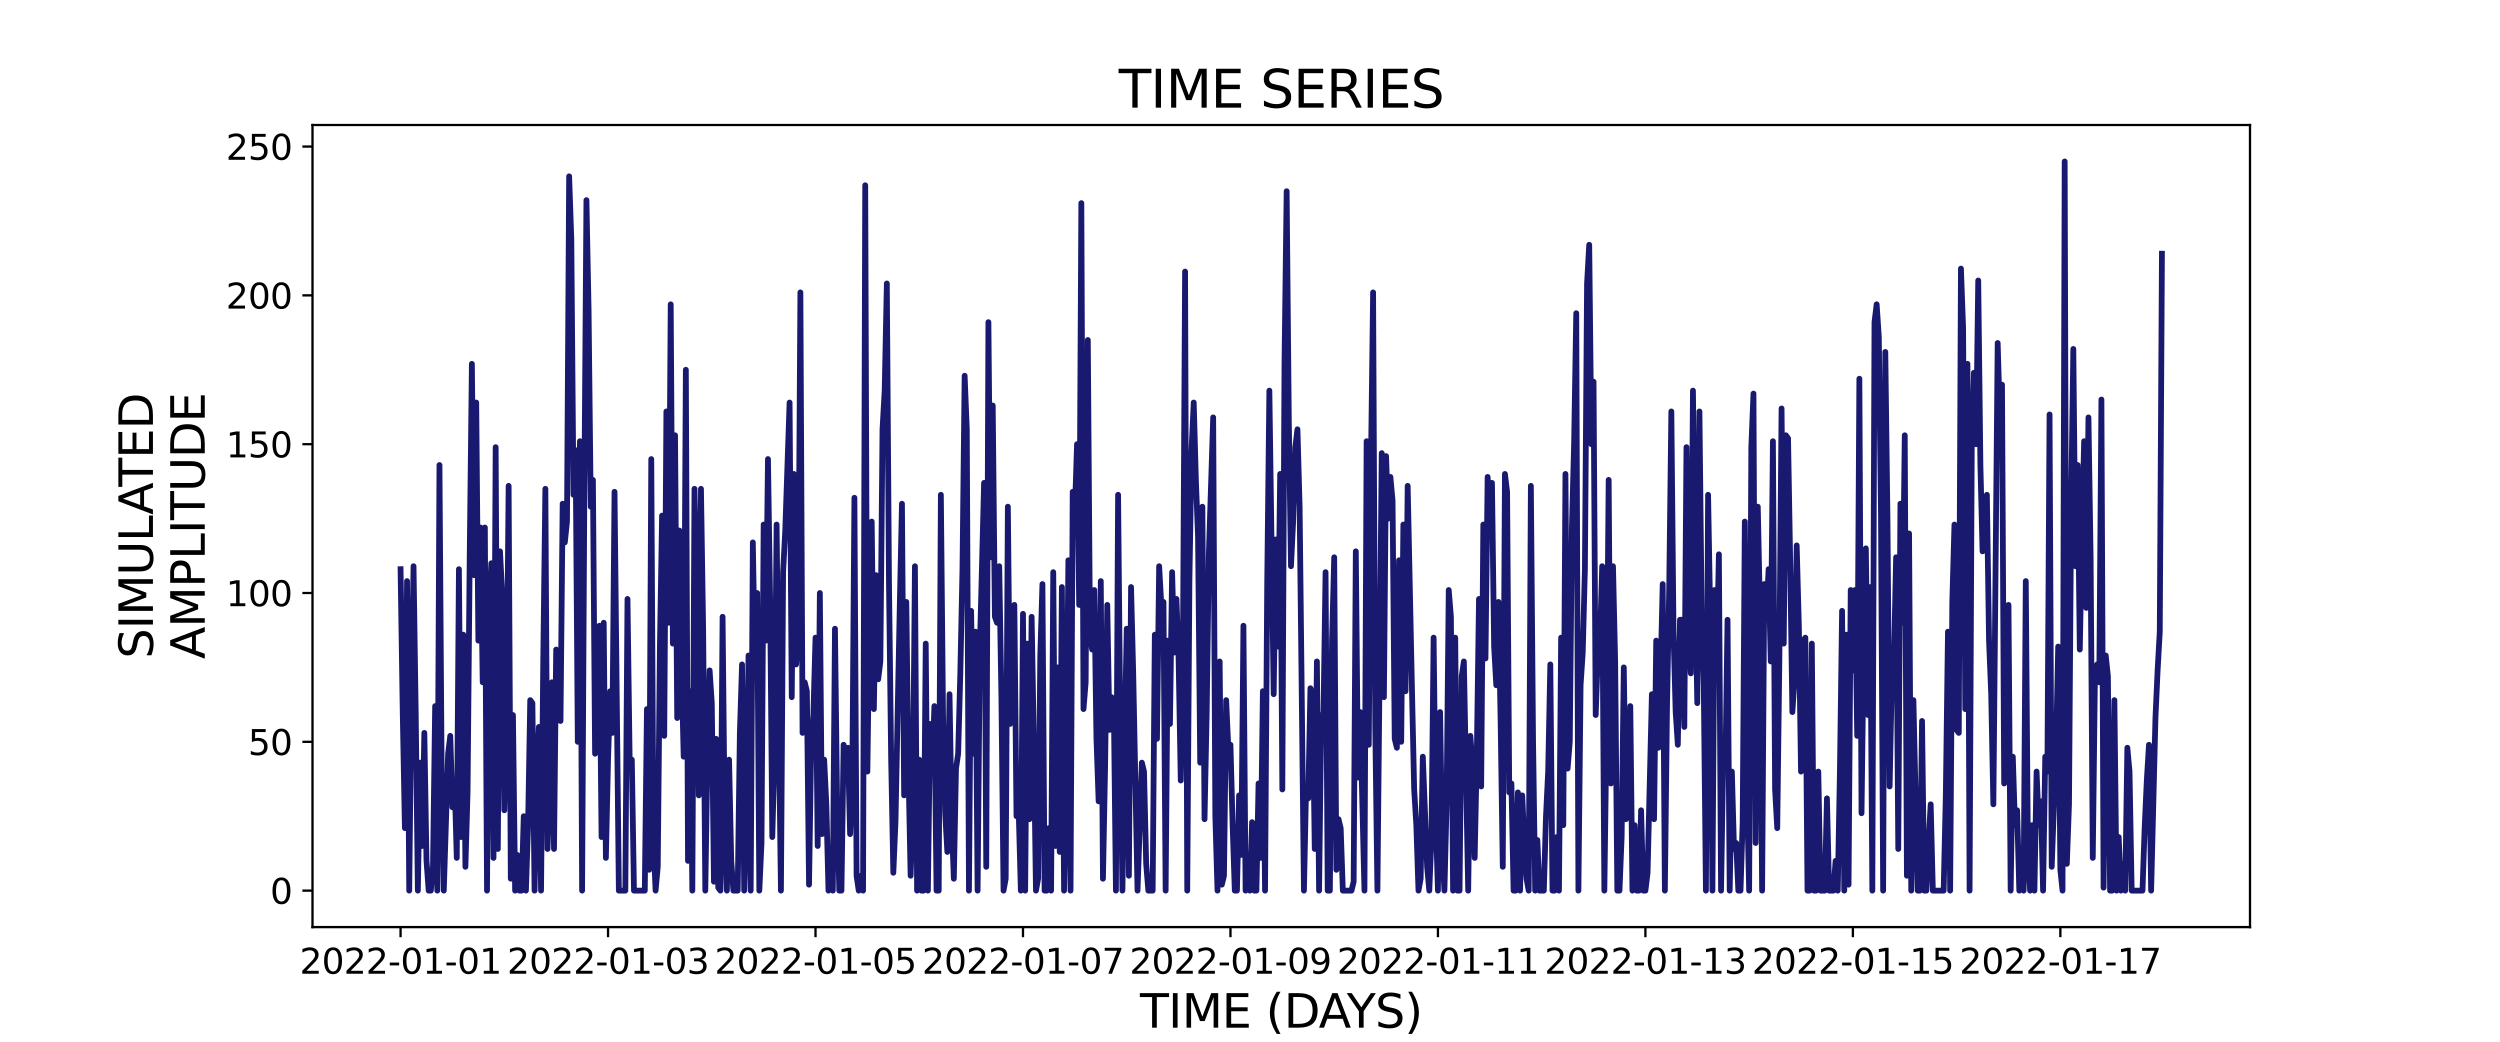 <?xml version="1.0" encoding="utf-8" standalone="no"?>
<!DOCTYPE svg PUBLIC "-//W3C//DTD SVG 1.1//EN"
  "http://www.w3.org/Graphics/SVG/1.1/DTD/svg11.dtd">
<svg xmlns:xlink="http://www.w3.org/1999/xlink" width="864pt" height="360pt" viewBox="0 0 864 360" xmlns="http://www.w3.org/2000/svg" version="1.1">
 <defs>
  <style type="text/css">*{stroke-linejoin: round; stroke-linecap: butt}</style>
 </defs>
 <g id="figure_1">
  <g id="patch_1">
   <path d="M 0 360 
L 864 360 
L 864 0 
L 0 0 
z
" style="fill: #ffffff"/>
  </g>
  <g id="axes_1">
   <g id="patch_2">
    <path d="M 108 320.4 
L 777.6 320.4 
L 777.6 43.2 
L 108 43.2 
z
" style="fill: #ffffff"/>
   </g>
   <g id="matplotlib.axis_1">
    <g id="xtick_1">
     <g id="line2d_1">
      <defs>
       <path id="m9d03740e5e" d="M 0 0 
L 0 3.5 
" style="stroke: #000000; stroke-width: 0.8"/>
      </defs>
      <g>
       <use xlink:href="#m9d03740e5e" x="138.436" y="320.4" style="stroke: #000000; stroke-width: 0.8"/>
      </g>
     </g>
     <g id="text_1">
      <!-- 2022-01-01 -->
      <g transform="translate(103.567 336.518) scale(0.12 -0.12)">
       <defs>
        <path id="DejaVuSans-32" d="M 1228 531 
L 3431 531 
L 3431 0 
L 469 0 
L 469 531 
Q 828 903 1448 1529 
Q 2069 2156 2228 2338 
Q 2531 2678 2651 2914 
Q 2772 3150 2772 3378 
Q 2772 3750 2511 3984 
Q 2250 4219 1831 4219 
Q 1534 4219 1204 4116 
Q 875 4013 500 3803 
L 500 4441 
Q 881 4594 1212 4672 
Q 1544 4750 1819 4750 
Q 2544 4750 2975 4387 
Q 3406 4025 3406 3419 
Q 3406 3131 3298 2873 
Q 3191 2616 2906 2266 
Q 2828 2175 2409 1742 
Q 1991 1309 1228 531 
z
" transform="scale(0.016)"/>
        <path id="DejaVuSans-30" d="M 2034 4250 
Q 1547 4250 1301 3770 
Q 1056 3291 1056 2328 
Q 1056 1369 1301 889 
Q 1547 409 2034 409 
Q 2525 409 2770 889 
Q 3016 1369 3016 2328 
Q 3016 3291 2770 3770 
Q 2525 4250 2034 4250 
z
M 2034 4750 
Q 2819 4750 3233 4129 
Q 3647 3509 3647 2328 
Q 3647 1150 3233 529 
Q 2819 -91 2034 -91 
Q 1250 -91 836 529 
Q 422 1150 422 2328 
Q 422 3509 836 4129 
Q 1250 4750 2034 4750 
z
" transform="scale(0.016)"/>
        <path id="DejaVuSans-2d" d="M 313 2009 
L 1997 2009 
L 1997 1497 
L 313 1497 
L 313 2009 
z
" transform="scale(0.016)"/>
        <path id="DejaVuSans-31" d="M 794 531 
L 1825 531 
L 1825 4091 
L 703 3866 
L 703 4441 
L 1819 4666 
L 2450 4666 
L 2450 531 
L 3481 531 
L 3481 0 
L 794 0 
L 794 531 
z
" transform="scale(0.016)"/>
       </defs>
       <use xlink:href="#DejaVuSans-32"/>
       <use xlink:href="#DejaVuSans-30" x="63.623"/>
       <use xlink:href="#DejaVuSans-32" x="127.246"/>
       <use xlink:href="#DejaVuSans-32" x="190.869"/>
       <use xlink:href="#DejaVuSans-2d" x="254.492"/>
       <use xlink:href="#DejaVuSans-30" x="290.576"/>
       <use xlink:href="#DejaVuSans-31" x="354.199"/>
       <use xlink:href="#DejaVuSans-2d" x="417.822"/>
       <use xlink:href="#DejaVuSans-30" x="453.906"/>
       <use xlink:href="#DejaVuSans-31" x="517.529"/>
      </g>
     </g>
    </g>
    <g id="xtick_2">
     <g id="line2d_2">
      <g>
       <use xlink:href="#m9d03740e5e" x="210.139" y="320.4" style="stroke: #000000; stroke-width: 0.8"/>
      </g>
     </g>
     <g id="text_2">
      <!-- 2022-01-03 -->
      <g transform="translate(175.27 336.518) scale(0.12 -0.12)">
       <defs>
        <path id="DejaVuSans-33" d="M 2597 2516 
Q 3050 2419 3304 2112 
Q 3559 1806 3559 1356 
Q 3559 666 3084 287 
Q 2609 -91 1734 -91 
Q 1441 -91 1130 -33 
Q 819 25 488 141 
L 488 750 
Q 750 597 1062 519 
Q 1375 441 1716 441 
Q 2309 441 2620 675 
Q 2931 909 2931 1356 
Q 2931 1769 2642 2001 
Q 2353 2234 1838 2234 
L 1294 2234 
L 1294 2753 
L 1863 2753 
Q 2328 2753 2575 2939 
Q 2822 3125 2822 3475 
Q 2822 3834 2567 4026 
Q 2313 4219 1838 4219 
Q 1578 4219 1281 4162 
Q 984 4106 628 3988 
L 628 4550 
Q 988 4650 1302 4700 
Q 1616 4750 1894 4750 
Q 2613 4750 3031 4423 
Q 3450 4097 3450 3541 
Q 3450 3153 3228 2886 
Q 3006 2619 2597 2516 
z
" transform="scale(0.016)"/>
       </defs>
       <use xlink:href="#DejaVuSans-32"/>
       <use xlink:href="#DejaVuSans-30" x="63.623"/>
       <use xlink:href="#DejaVuSans-32" x="127.246"/>
       <use xlink:href="#DejaVuSans-32" x="190.869"/>
       <use xlink:href="#DejaVuSans-2d" x="254.492"/>
       <use xlink:href="#DejaVuSans-30" x="290.576"/>
       <use xlink:href="#DejaVuSans-31" x="354.199"/>
       <use xlink:href="#DejaVuSans-2d" x="417.822"/>
       <use xlink:href="#DejaVuSans-30" x="453.906"/>
       <use xlink:href="#DejaVuSans-33" x="517.529"/>
      </g>
     </g>
    </g>
    <g id="xtick_3">
     <g id="line2d_3">
      <g>
       <use xlink:href="#m9d03740e5e" x="281.842" y="320.4" style="stroke: #000000; stroke-width: 0.8"/>
      </g>
     </g>
     <g id="text_3">
      <!-- 2022-01-05 -->
      <g transform="translate(246.973 336.518) scale(0.12 -0.12)">
       <defs>
        <path id="DejaVuSans-35" d="M 691 4666 
L 3169 4666 
L 3169 4134 
L 1269 4134 
L 1269 2991 
Q 1406 3038 1543 3061 
Q 1681 3084 1819 3084 
Q 2600 3084 3056 2656 
Q 3513 2228 3513 1497 
Q 3513 744 3044 326 
Q 2575 -91 1722 -91 
Q 1428 -91 1123 -41 
Q 819 9 494 109 
L 494 744 
Q 775 591 1075 516 
Q 1375 441 1709 441 
Q 2250 441 2565 725 
Q 2881 1009 2881 1497 
Q 2881 1984 2565 2268 
Q 2250 2553 1709 2553 
Q 1456 2553 1204 2497 
Q 953 2441 691 2322 
L 691 4666 
z
" transform="scale(0.016)"/>
       </defs>
       <use xlink:href="#DejaVuSans-32"/>
       <use xlink:href="#DejaVuSans-30" x="63.623"/>
       <use xlink:href="#DejaVuSans-32" x="127.246"/>
       <use xlink:href="#DejaVuSans-32" x="190.869"/>
       <use xlink:href="#DejaVuSans-2d" x="254.492"/>
       <use xlink:href="#DejaVuSans-30" x="290.576"/>
       <use xlink:href="#DejaVuSans-31" x="354.199"/>
       <use xlink:href="#DejaVuSans-2d" x="417.822"/>
       <use xlink:href="#DejaVuSans-30" x="453.906"/>
       <use xlink:href="#DejaVuSans-35" x="517.529"/>
      </g>
     </g>
    </g>
    <g id="xtick_4">
     <g id="line2d_4">
      <g>
       <use xlink:href="#m9d03740e5e" x="353.545" y="320.4" style="stroke: #000000; stroke-width: 0.8"/>
      </g>
     </g>
     <g id="text_4">
      <!-- 2022-01-07 -->
      <g transform="translate(318.676 336.518) scale(0.12 -0.12)">
       <defs>
        <path id="DejaVuSans-37" d="M 525 4666 
L 3525 4666 
L 3525 4397 
L 1831 0 
L 1172 0 
L 2766 4134 
L 525 4134 
L 525 4666 
z
" transform="scale(0.016)"/>
       </defs>
       <use xlink:href="#DejaVuSans-32"/>
       <use xlink:href="#DejaVuSans-30" x="63.623"/>
       <use xlink:href="#DejaVuSans-32" x="127.246"/>
       <use xlink:href="#DejaVuSans-32" x="190.869"/>
       <use xlink:href="#DejaVuSans-2d" x="254.492"/>
       <use xlink:href="#DejaVuSans-30" x="290.576"/>
       <use xlink:href="#DejaVuSans-31" x="354.199"/>
       <use xlink:href="#DejaVuSans-2d" x="417.822"/>
       <use xlink:href="#DejaVuSans-30" x="453.906"/>
       <use xlink:href="#DejaVuSans-37" x="517.529"/>
      </g>
     </g>
    </g>
    <g id="xtick_5">
     <g id="line2d_5">
      <g>
       <use xlink:href="#m9d03740e5e" x="425.248" y="320.4" style="stroke: #000000; stroke-width: 0.8"/>
      </g>
     </g>
     <g id="text_5">
      <!-- 2022-01-09 -->
      <g transform="translate(390.378 336.518) scale(0.12 -0.12)">
       <defs>
        <path id="DejaVuSans-39" d="M 703 97 
L 703 672 
Q 941 559 1184 500 
Q 1428 441 1663 441 
Q 2288 441 2617 861 
Q 2947 1281 2994 2138 
Q 2813 1869 2534 1725 
Q 2256 1581 1919 1581 
Q 1219 1581 811 2004 
Q 403 2428 403 3163 
Q 403 3881 828 4315 
Q 1253 4750 1959 4750 
Q 2769 4750 3195 4129 
Q 3622 3509 3622 2328 
Q 3622 1225 3098 567 
Q 2575 -91 1691 -91 
Q 1453 -91 1209 -44 
Q 966 3 703 97 
z
M 1959 2075 
Q 2384 2075 2632 2365 
Q 2881 2656 2881 3163 
Q 2881 3666 2632 3958 
Q 2384 4250 1959 4250 
Q 1534 4250 1286 3958 
Q 1038 3666 1038 3163 
Q 1038 2656 1286 2365 
Q 1534 2075 1959 2075 
z
" transform="scale(0.016)"/>
       </defs>
       <use xlink:href="#DejaVuSans-32"/>
       <use xlink:href="#DejaVuSans-30" x="63.623"/>
       <use xlink:href="#DejaVuSans-32" x="127.246"/>
       <use xlink:href="#DejaVuSans-32" x="190.869"/>
       <use xlink:href="#DejaVuSans-2d" x="254.492"/>
       <use xlink:href="#DejaVuSans-30" x="290.576"/>
       <use xlink:href="#DejaVuSans-31" x="354.199"/>
       <use xlink:href="#DejaVuSans-2d" x="417.822"/>
       <use xlink:href="#DejaVuSans-30" x="453.906"/>
       <use xlink:href="#DejaVuSans-39" x="517.529"/>
      </g>
     </g>
    </g>
    <g id="xtick_6">
     <g id="line2d_6">
      <g>
       <use xlink:href="#m9d03740e5e" x="496.951" y="320.4" style="stroke: #000000; stroke-width: 0.8"/>
      </g>
     </g>
     <g id="text_6">
      <!-- 2022-01-11 -->
      <g transform="translate(462.081 336.518) scale(0.12 -0.12)">
       <use xlink:href="#DejaVuSans-32"/>
       <use xlink:href="#DejaVuSans-30" x="63.623"/>
       <use xlink:href="#DejaVuSans-32" x="127.246"/>
       <use xlink:href="#DejaVuSans-32" x="190.869"/>
       <use xlink:href="#DejaVuSans-2d" x="254.492"/>
       <use xlink:href="#DejaVuSans-30" x="290.576"/>
       <use xlink:href="#DejaVuSans-31" x="354.199"/>
       <use xlink:href="#DejaVuSans-2d" x="417.822"/>
       <use xlink:href="#DejaVuSans-31" x="453.906"/>
       <use xlink:href="#DejaVuSans-31" x="517.529"/>
      </g>
     </g>
    </g>
    <g id="xtick_7">
     <g id="line2d_7">
      <g>
       <use xlink:href="#m9d03740e5e" x="568.653" y="320.4" style="stroke: #000000; stroke-width: 0.8"/>
      </g>
     </g>
     <g id="text_7">
      <!-- 2022-01-13 -->
      <g transform="translate(533.784 336.518) scale(0.12 -0.12)">
       <use xlink:href="#DejaVuSans-32"/>
       <use xlink:href="#DejaVuSans-30" x="63.623"/>
       <use xlink:href="#DejaVuSans-32" x="127.246"/>
       <use xlink:href="#DejaVuSans-32" x="190.869"/>
       <use xlink:href="#DejaVuSans-2d" x="254.492"/>
       <use xlink:href="#DejaVuSans-30" x="290.576"/>
       <use xlink:href="#DejaVuSans-31" x="354.199"/>
       <use xlink:href="#DejaVuSans-2d" x="417.822"/>
       <use xlink:href="#DejaVuSans-31" x="453.906"/>
       <use xlink:href="#DejaVuSans-33" x="517.529"/>
      </g>
     </g>
    </g>
    <g id="xtick_8">
     <g id="line2d_8">
      <g>
       <use xlink:href="#m9d03740e5e" x="640.356" y="320.4" style="stroke: #000000; stroke-width: 0.8"/>
      </g>
     </g>
     <g id="text_8">
      <!-- 2022-01-15 -->
      <g transform="translate(605.487 336.518) scale(0.12 -0.12)">
       <use xlink:href="#DejaVuSans-32"/>
       <use xlink:href="#DejaVuSans-30" x="63.623"/>
       <use xlink:href="#DejaVuSans-32" x="127.246"/>
       <use xlink:href="#DejaVuSans-32" x="190.869"/>
       <use xlink:href="#DejaVuSans-2d" x="254.492"/>
       <use xlink:href="#DejaVuSans-30" x="290.576"/>
       <use xlink:href="#DejaVuSans-31" x="354.199"/>
       <use xlink:href="#DejaVuSans-2d" x="417.822"/>
       <use xlink:href="#DejaVuSans-31" x="453.906"/>
       <use xlink:href="#DejaVuSans-35" x="517.529"/>
      </g>
     </g>
    </g>
    <g id="xtick_9">
     <g id="line2d_9">
      <g>
       <use xlink:href="#m9d03740e5e" x="712.059" y="320.4" style="stroke: #000000; stroke-width: 0.8"/>
      </g>
     </g>
     <g id="text_9">
      <!-- 2022-01-17 -->
      <g transform="translate(677.19 336.518) scale(0.12 -0.12)">
       <use xlink:href="#DejaVuSans-32"/>
       <use xlink:href="#DejaVuSans-30" x="63.623"/>
       <use xlink:href="#DejaVuSans-32" x="127.246"/>
       <use xlink:href="#DejaVuSans-32" x="190.869"/>
       <use xlink:href="#DejaVuSans-2d" x="254.492"/>
       <use xlink:href="#DejaVuSans-30" x="290.576"/>
       <use xlink:href="#DejaVuSans-31" x="354.199"/>
       <use xlink:href="#DejaVuSans-2d" x="417.822"/>
       <use xlink:href="#DejaVuSans-31" x="453.906"/>
       <use xlink:href="#DejaVuSans-37" x="517.529"/>
      </g>
     </g>
    </g>
    <g id="text_10">
     <!-- TIME (DAYS) -->
     <g transform="translate(393.974 355.171) scale(0.16 -0.16)">
      <defs>
       <path id="DejaVuSans-54" d="M -19 4666 
L 3928 4666 
L 3928 4134 
L 2272 4134 
L 2272 0 
L 1638 0 
L 1638 4134 
L -19 4134 
L -19 4666 
z
" transform="scale(0.016)"/>
       <path id="DejaVuSans-49" d="M 628 4666 
L 1259 4666 
L 1259 0 
L 628 0 
L 628 4666 
z
" transform="scale(0.016)"/>
       <path id="DejaVuSans-4d" d="M 628 4666 
L 1569 4666 
L 2759 1491 
L 3956 4666 
L 4897 4666 
L 4897 0 
L 4281 0 
L 4281 4097 
L 3078 897 
L 2444 897 
L 1241 4097 
L 1241 0 
L 628 0 
L 628 4666 
z
" transform="scale(0.016)"/>
       <path id="DejaVuSans-45" d="M 628 4666 
L 3578 4666 
L 3578 4134 
L 1259 4134 
L 1259 2753 
L 3481 2753 
L 3481 2222 
L 1259 2222 
L 1259 531 
L 3634 531 
L 3634 0 
L 628 0 
L 628 4666 
z
" transform="scale(0.016)"/>
       <path id="DejaVuSans-20" transform="scale(0.016)"/>
       <path id="DejaVuSans-28" d="M 1984 4856 
Q 1566 4138 1362 3434 
Q 1159 2731 1159 2009 
Q 1159 1288 1364 580 
Q 1569 -128 1984 -844 
L 1484 -844 
Q 1016 -109 783 600 
Q 550 1309 550 2009 
Q 550 2706 781 3412 
Q 1013 4119 1484 4856 
L 1984 4856 
z
" transform="scale(0.016)"/>
       <path id="DejaVuSans-44" d="M 1259 4147 
L 1259 519 
L 2022 519 
Q 2988 519 3436 956 
Q 3884 1394 3884 2338 
Q 3884 3275 3436 3711 
Q 2988 4147 2022 4147 
L 1259 4147 
z
M 628 4666 
L 1925 4666 
Q 3281 4666 3915 4102 
Q 4550 3538 4550 2338 
Q 4550 1131 3912 565 
Q 3275 0 1925 0 
L 628 0 
L 628 4666 
z
" transform="scale(0.016)"/>
       <path id="DejaVuSans-41" d="M 2188 4044 
L 1331 1722 
L 3047 1722 
L 2188 4044 
z
M 1831 4666 
L 2547 4666 
L 4325 0 
L 3669 0 
L 3244 1197 
L 1141 1197 
L 716 0 
L 50 0 
L 1831 4666 
z
" transform="scale(0.016)"/>
       <path id="DejaVuSans-59" d="M -13 4666 
L 666 4666 
L 1959 2747 
L 3244 4666 
L 3922 4666 
L 2272 2222 
L 2272 0 
L 1638 0 
L 1638 2222 
L -13 4666 
z
" transform="scale(0.016)"/>
       <path id="DejaVuSans-53" d="M 3425 4513 
L 3425 3897 
Q 3066 4069 2747 4153 
Q 2428 4238 2131 4238 
Q 1616 4238 1336 4038 
Q 1056 3838 1056 3469 
Q 1056 3159 1242 3001 
Q 1428 2844 1947 2747 
L 2328 2669 
Q 3034 2534 3370 2195 
Q 3706 1856 3706 1288 
Q 3706 609 3251 259 
Q 2797 -91 1919 -91 
Q 1588 -91 1214 -16 
Q 841 59 441 206 
L 441 856 
Q 825 641 1194 531 
Q 1563 422 1919 422 
Q 2459 422 2753 634 
Q 3047 847 3047 1241 
Q 3047 1584 2836 1778 
Q 2625 1972 2144 2069 
L 1759 2144 
Q 1053 2284 737 2584 
Q 422 2884 422 3419 
Q 422 4038 858 4394 
Q 1294 4750 2059 4750 
Q 2388 4750 2728 4690 
Q 3069 4631 3425 4513 
z
" transform="scale(0.016)"/>
       <path id="DejaVuSans-29" d="M 513 4856 
L 1013 4856 
Q 1481 4119 1714 3412 
Q 1947 2706 1947 2009 
Q 1947 1309 1714 600 
Q 1481 -109 1013 -844 
L 513 -844 
Q 928 -128 1133 580 
Q 1338 1288 1338 2009 
Q 1338 2731 1133 3434 
Q 928 4138 513 4856 
z
" transform="scale(0.016)"/>
      </defs>
      <use xlink:href="#DejaVuSans-54"/>
      <use xlink:href="#DejaVuSans-49" x="61.084"/>
      <use xlink:href="#DejaVuSans-4d" x="90.576"/>
      <use xlink:href="#DejaVuSans-45" x="176.855"/>
      <use xlink:href="#DejaVuSans-20" x="240.039"/>
      <use xlink:href="#DejaVuSans-28" x="271.826"/>
      <use xlink:href="#DejaVuSans-44" x="310.84"/>
      <use xlink:href="#DejaVuSans-41" x="386.092"/>
      <use xlink:href="#DejaVuSans-59" x="446.75"/>
      <use xlink:href="#DejaVuSans-53" x="507.834"/>
      <use xlink:href="#DejaVuSans-29" x="571.311"/>
     </g>
    </g>
   </g>
   <g id="matplotlib.axis_2">
    <g id="ytick_1">
     <g id="line2d_10">
      <defs>
       <path id="m01a5db84ea" d="M 0 0 
L -3.5 0 
" style="stroke: #000000; stroke-width: 0.8"/>
      </defs>
      <g>
       <use xlink:href="#m01a5db84ea" x="108" y="307.8" style="stroke: #000000; stroke-width: 0.8"/>
      </g>
     </g>
     <g id="text_11">
      <!-- 0 -->
      <g transform="translate(93.365 312.359) scale(0.12 -0.12)">
       <use xlink:href="#DejaVuSans-30"/>
      </g>
     </g>
    </g>
    <g id="ytick_2">
     <g id="line2d_11">
      <g>
       <use xlink:href="#m01a5db84ea" x="108" y="256.371" style="stroke: #000000; stroke-width: 0.8"/>
      </g>
     </g>
     <g id="text_12">
      <!-- 50 -->
      <g transform="translate(85.73 260.93) scale(0.12 -0.12)">
       <use xlink:href="#DejaVuSans-35"/>
       <use xlink:href="#DejaVuSans-30" x="63.623"/>
      </g>
     </g>
    </g>
    <g id="ytick_3">
     <g id="line2d_12">
      <g>
       <use xlink:href="#m01a5db84ea" x="108" y="204.943" style="stroke: #000000; stroke-width: 0.8"/>
      </g>
     </g>
     <g id="text_13">
      <!-- 100 -->
      <g transform="translate(78.095 209.502) scale(0.12 -0.12)">
       <use xlink:href="#DejaVuSans-31"/>
       <use xlink:href="#DejaVuSans-30" x="63.623"/>
       <use xlink:href="#DejaVuSans-30" x="127.246"/>
      </g>
     </g>
    </g>
    <g id="ytick_4">
     <g id="line2d_13">
      <g>
       <use xlink:href="#m01a5db84ea" x="108" y="153.514" style="stroke: #000000; stroke-width: 0.8"/>
      </g>
     </g>
     <g id="text_14">
      <!-- 150 -->
      <g transform="translate(78.095 158.073) scale(0.12 -0.12)">
       <use xlink:href="#DejaVuSans-31"/>
       <use xlink:href="#DejaVuSans-35" x="63.623"/>
       <use xlink:href="#DejaVuSans-30" x="127.246"/>
      </g>
     </g>
    </g>
    <g id="ytick_5">
     <g id="line2d_14">
      <g>
       <use xlink:href="#m01a5db84ea" x="108" y="102.086" style="stroke: #000000; stroke-width: 0.8"/>
      </g>
     </g>
     <g id="text_15">
      <!-- 200 -->
      <g transform="translate(78.095 106.645) scale(0.12 -0.12)">
       <use xlink:href="#DejaVuSans-32"/>
       <use xlink:href="#DejaVuSans-30" x="63.623"/>
       <use xlink:href="#DejaVuSans-30" x="127.246"/>
      </g>
     </g>
    </g>
    <g id="ytick_6">
     <g id="line2d_15">
      <g>
       <use xlink:href="#m01a5db84ea" x="108" y="50.657" style="stroke: #000000; stroke-width: 0.8"/>
      </g>
     </g>
     <g id="text_16">
      <!-- 250 -->
      <g transform="translate(78.095 55.216) scale(0.12 -0.12)">
       <use xlink:href="#DejaVuSans-32"/>
       <use xlink:href="#DejaVuSans-35" x="63.623"/>
       <use xlink:href="#DejaVuSans-30" x="127.246"/>
      </g>
     </g>
    </g>
    <g id="text_17">
     <!-- SIMULATED -->
     <g transform="translate(52.851 227.588) rotate(-90) scale(0.16 -0.16)">
      <defs>
       <path id="DejaVuSans-55" d="M 556 4666 
L 1191 4666 
L 1191 1831 
Q 1191 1081 1462 751 
Q 1734 422 2344 422 
Q 2950 422 3222 751 
Q 3494 1081 3494 1831 
L 3494 4666 
L 4128 4666 
L 4128 1753 
Q 4128 841 3676 375 
Q 3225 -91 2344 -91 
Q 1459 -91 1007 375 
Q 556 841 556 1753 
L 556 4666 
z
" transform="scale(0.016)"/>
       <path id="DejaVuSans-4c" d="M 628 4666 
L 1259 4666 
L 1259 531 
L 3531 531 
L 3531 0 
L 628 0 
L 628 4666 
z
" transform="scale(0.016)"/>
      </defs>
      <use xlink:href="#DejaVuSans-53"/>
      <use xlink:href="#DejaVuSans-49" x="63.477"/>
      <use xlink:href="#DejaVuSans-4d" x="92.969"/>
      <use xlink:href="#DejaVuSans-55" x="179.248"/>
      <use xlink:href="#DejaVuSans-4c" x="252.441"/>
      <use xlink:href="#DejaVuSans-41" x="310.404"/>
      <use xlink:href="#DejaVuSans-54" x="371.062"/>
      <use xlink:href="#DejaVuSans-45" x="432.146"/>
      <use xlink:href="#DejaVuSans-44" x="495.33"/>
     </g>
     <!-- AMPLITUDE -->
     <g transform="translate(70.767 227.773) rotate(-90) scale(0.16 -0.16)">
      <defs>
       <path id="DejaVuSans-50" d="M 1259 4147 
L 1259 2394 
L 2053 2394 
Q 2494 2394 2734 2622 
Q 2975 2850 2975 3272 
Q 2975 3691 2734 3919 
Q 2494 4147 2053 4147 
L 1259 4147 
z
M 628 4666 
L 2053 4666 
Q 2838 4666 3239 4311 
Q 3641 3956 3641 3272 
Q 3641 2581 3239 2228 
Q 2838 1875 2053 1875 
L 1259 1875 
L 1259 0 
L 628 0 
L 628 4666 
z
" transform="scale(0.016)"/>
      </defs>
      <use xlink:href="#DejaVuSans-41"/>
      <use xlink:href="#DejaVuSans-4d" x="68.408"/>
      <use xlink:href="#DejaVuSans-50" x="154.688"/>
      <use xlink:href="#DejaVuSans-4c" x="214.99"/>
      <use xlink:href="#DejaVuSans-49" x="270.703"/>
      <use xlink:href="#DejaVuSans-54" x="300.195"/>
      <use xlink:href="#DejaVuSans-55" x="361.279"/>
      <use xlink:href="#DejaVuSans-44" x="434.473"/>
      <use xlink:href="#DejaVuSans-45" x="511.475"/>
     </g>
    </g>
   </g>
   <g id="line2d_16">
    <path d="M 138.436 196.714 
L 139.183 246.086 
L 139.93 286.2 
L 140.677 200.829 
L 141.424 307.8 
L 142.171 240.943 
L 142.918 195.686 
L 143.665 246.086 
L 144.412 307.8 
L 145.159 263.571 
L 145.905 292.371 
L 146.652 253.286 
L 147.399 297.514 
L 148.146 307.8 
L 148.893 307.8 
L 149.64 299.571 
L 150.387 244.029 
L 151.134 307.8 
L 151.881 160.714 
L 152.628 266.657 
L 153.374 307.8 
L 154.868 260.486 
L 155.615 254.314 
L 156.362 279 
L 157.109 269.743 
L 157.856 296.486 
L 158.603 196.714 
L 159.35 289.286 
L 160.097 219.343 
L 160.844 299.571 
L 161.59 273.857 
L 162.337 191.571 
L 163.084 125.743 
L 163.831 198.771 
L 164.578 139.114 
L 165.325 221.4 
L 166.072 182.314 
L 166.819 235.8 
L 167.566 182.314 
L 168.313 307.8 
L 169.059 210.086 
L 169.806 194.657 
L 170.553 296.486 
L 171.3 154.543 
L 172.047 293.4 
L 172.794 190.543 
L 173.541 204.943 
L 174.288 280.029 
L 175.035 250.2 
L 175.782 167.914 
L 176.529 303.686 
L 177.275 247.114 
L 178.022 307.8 
L 178.769 295.457 
L 179.516 307.8 
L 180.263 307.8 
L 181.01 282.086 
L 181.757 307.8 
L 182.504 285.171 
L 183.251 241.971 
L 183.998 243 
L 184.744 307.8 
L 185.491 268.714 
L 186.238 251.229 
L 186.985 307.8 
L 187.732 229.629 
L 188.479 168.943 
L 189.226 293.4 
L 189.973 270.771 
L 190.72 235.8 
L 191.467 293.4 
L 192.213 224.486 
L 192.96 226.543 
L 193.707 249.171 
L 194.454 174.086 
L 195.201 187.457 
L 195.948 180.257 
L 196.695 60.943 
L 197.442 82.543 
L 198.189 171 
L 198.936 155.571 
L 199.683 256.371 
L 200.429 152.486 
L 201.176 307.8 
L 201.923 174.086 
L 202.67 69.171 
L 203.417 107.229 
L 204.164 175.114 
L 204.911 165.857 
L 205.658 260.486 
L 207.152 216.257 
L 207.898 289.286 
L 208.645 215.229 
L 209.392 296.486 
L 210.139 262.543 
L 210.886 238.886 
L 211.633 253.286 
L 212.38 169.971 
L 213.874 307.8 
L 216.114 307.8 
L 216.861 207 
L 217.608 262.543 
L 218.355 262.543 
L 219.102 307.8 
L 222.837 307.8 
L 223.583 245.057 
L 224.33 300.6 
L 225.077 158.657 
L 225.824 290.314 
L 226.571 307.8 
L 227.318 299.571 
L 228.065 223.457 
L 228.812 178.2 
L 229.559 254.314 
L 230.306 142.2 
L 231.053 215.229 
L 231.799 105.171 
L 232.546 222.429 
L 233.293 150.429 
L 234.04 248.143 
L 234.787 183.343 
L 235.534 230.657 
L 236.281 261.514 
L 237.028 127.8 
L 237.775 297.514 
L 238.522 238.886 
L 239.268 307.8 
L 240.015 168.943 
L 240.762 204.943 
L 241.509 274.886 
L 242.256 168.943 
L 243.003 217.286 
L 243.75 307.8 
L 244.497 260.486 
L 245.244 231.686 
L 245.991 243 
L 246.738 304.714 
L 247.484 255.343 
L 248.231 306.771 
L 248.978 307.8 
L 249.725 213.171 
L 250.472 286.2 
L 251.219 307.8 
L 251.966 262.543 
L 252.713 297.514 
L 253.46 307.8 
L 254.953 307.8 
L 255.7 253.286 
L 256.447 229.629 
L 257.194 307.8 
L 257.941 281.057 
L 258.688 226.543 
L 259.435 307.8 
L 260.182 187.457 
L 260.929 231.686 
L 261.676 204.943 
L 262.423 307.8 
L 263.169 291.343 
L 263.916 181.286 
L 264.663 221.4 
L 265.41 158.657 
L 266.157 208.029 
L 266.904 289.286 
L 267.651 261.514 
L 268.398 181.286 
L 269.145 251.229 
L 269.892 307.8 
L 270.638 197.743 
L 271.385 183.343 
L 272.879 139.114 
L 273.626 240.943 
L 274.373 163.8 
L 275.12 229.629 
L 275.867 220.371 
L 276.614 101.057 
L 277.361 253.286 
L 278.108 235.8 
L 278.854 238.886 
L 279.601 305.743 
L 280.348 257.4 
L 281.095 247.114 
L 281.842 220.371 
L 282.589 292.371 
L 283.336 204.943 
L 284.083 288.257 
L 284.83 262.543 
L 285.577 277.971 
L 286.323 307.8 
L 287.07 294.429 
L 287.817 307.8 
L 288.564 217.286 
L 289.311 277.971 
L 290.058 307.8 
L 290.805 307.8 
L 291.552 257.4 
L 292.299 266.657 
L 293.046 258.429 
L 293.793 288.257 
L 294.539 270.771 
L 295.286 172.029 
L 296.033 302.657 
L 296.78 307.8 
L 297.527 302.657 
L 298.274 307.8 
L 299.021 64.029 
L 299.768 266.657 
L 300.515 210.086 
L 301.262 180.257 
L 302.008 245.057 
L 302.755 198.771 
L 303.502 234.771 
L 304.249 228.6 
L 304.996 148.371 
L 305.743 135 
L 306.49 97.971 
L 307.237 201.857 
L 307.984 262.543 
L 308.731 301.629 
L 309.478 284.143 
L 310.971 209.057 
L 311.718 174.086 
L 312.465 274.886 
L 313.212 208.029 
L 313.959 265.629 
L 314.706 302.657 
L 315.453 280.029 
L 316.2 195.686 
L 316.947 307.8 
L 317.693 262.543 
L 318.44 307.8 
L 319.187 307.8 
L 319.934 222.429 
L 320.681 307.8 
L 321.428 250.2 
L 322.175 266.657 
L 322.922 244.029 
L 323.669 307.8 
L 324.416 307.8 
L 325.163 171 
L 325.909 247.114 
L 326.656 281.057 
L 327.403 294.429 
L 328.15 239.914 
L 328.897 283.114 
L 329.644 303.686 
L 330.391 265.629 
L 331.138 260.486 
L 331.885 232.714 
L 332.632 196.714 
L 333.378 129.857 
L 334.125 148.371 
L 334.872 307.8 
L 335.619 211.114 
L 336.366 260.486 
L 337.113 218.314 
L 337.86 307.8 
L 338.607 225.514 
L 340.101 166.886 
L 340.848 299.571 
L 341.594 111.343 
L 342.341 192.6 
L 343.088 140.143 
L 343.835 213.171 
L 344.582 215.229 
L 345.329 195.686 
L 346.076 239.914 
L 346.823 307.8 
L 347.57 303.686 
L 348.317 175.114 
L 349.063 250.2 
L 349.81 218.314 
L 350.557 209.057 
L 351.304 282.086 
L 352.051 280.029 
L 352.798 307.8 
L 353.545 212.143 
L 354.292 307.8 
L 355.039 222.429 
L 355.786 283.114 
L 356.533 213.171 
L 357.279 255.343 
L 358.026 307.8 
L 358.773 303.686 
L 359.52 226.543 
L 360.267 201.857 
L 361.014 307.8 
L 361.761 307.8 
L 362.508 286.2 
L 363.255 307.8 
L 364.002 197.743 
L 364.748 292.371 
L 365.495 230.657 
L 366.242 294.429 
L 366.989 202.886 
L 367.736 307.8 
L 368.483 270.771 
L 369.23 193.629 
L 369.977 307.8 
L 370.724 169.971 
L 371.471 177.171 
L 372.218 153.514 
L 372.964 209.057 
L 373.711 70.2 
L 374.458 245.057 
L 375.205 235.8 
L 375.952 117.514 
L 376.699 219.343 
L 377.446 224.486 
L 378.193 203.914 
L 378.94 255.343 
L 379.687 276.943 
L 380.433 200.829 
L 381.18 303.686 
L 381.927 264.6 
L 382.674 209.057 
L 383.421 252.257 
L 384.168 240.943 
L 384.915 241.971 
L 385.662 307.8 
L 386.409 171 
L 387.156 249.171 
L 387.903 307.8 
L 388.649 257.4 
L 389.396 217.286 
L 390.143 302.657 
L 390.89 202.886 
L 391.637 232.714 
L 393.131 307.8 
L 394.625 263.571 
L 395.372 266.657 
L 396.118 298.543 
L 396.865 307.8 
L 398.359 307.8 
L 399.106 219.343 
L 399.853 255.343 
L 400.6 195.686 
L 401.347 209.057 
L 402.094 208.029 
L 402.841 307.8 
L 403.588 221.4 
L 404.334 250.2 
L 405.081 197.743 
L 405.828 225.514 
L 406.575 207 
L 407.322 227.571 
L 408.069 269.743 
L 408.816 225.514 
L 409.563 93.857 
L 410.31 307.8 
L 411.057 200.829 
L 411.803 155.571 
L 412.55 139.114 
L 413.297 165.857 
L 414.044 185.4 
L 414.791 263.571 
L 415.538 175.114 
L 416.285 283.114 
L 417.032 246.086 
L 417.779 191.571 
L 419.273 144.257 
L 420.019 282.086 
L 420.766 307.8 
L 421.513 228.6 
L 422.26 305.743 
L 423.007 302.657 
L 423.754 241.971 
L 424.501 258.429 
L 425.248 257.4 
L 425.995 285.171 
L 426.742 307.8 
L 427.488 307.8 
L 428.235 274.886 
L 428.982 295.457 
L 429.729 216.257 
L 430.476 307.8 
L 431.223 295.457 
L 431.97 307.8 
L 432.717 284.143 
L 433.464 307.8 
L 434.211 307.8 
L 434.958 270.771 
L 435.704 296.486 
L 436.451 238.886 
L 437.198 307.8 
L 437.945 201.857 
L 438.692 135 
L 440.186 239.914 
L 440.933 186.429 
L 441.68 223.457 
L 442.427 163.8 
L 443.173 272.829 
L 443.92 125.743 
L 444.667 66.086 
L 445.414 145.286 
L 446.161 195.686 
L 446.908 180.257 
L 447.655 154.543 
L 448.402 148.371 
L 449.149 175.114 
L 450.642 307.8 
L 451.389 271.8 
L 452.136 275.914 
L 452.883 237.857 
L 453.63 239.914 
L 454.377 293.4 
L 455.124 228.6 
L 455.871 307.8 
L 456.618 247.114 
L 457.365 249.171 
L 458.112 197.743 
L 458.858 307.8 
L 459.605 307.8 
L 460.352 221.4 
L 461.099 192.6 
L 461.846 300.6 
L 462.593 283.114 
L 463.34 286.2 
L 464.087 307.8 
L 467.074 307.8 
L 467.821 304.714 
L 468.568 190.543 
L 469.315 268.714 
L 470.062 246.086 
L 471.556 307.8 
L 472.303 152.486 
L 473.05 257.4 
L 473.797 160.714 
L 474.543 101.057 
L 475.29 251.229 
L 476.037 307.8 
L 477.531 156.6 
L 478.278 240.943 
L 479.025 157.629 
L 479.772 179.229 
L 480.519 164.829 
L 481.266 173.057 
L 482.012 255.343 
L 482.759 258.429 
L 483.506 193.629 
L 484.253 256.371 
L 485 181.286 
L 485.747 238.886 
L 486.494 167.914 
L 487.988 238.886 
L 488.735 272.829 
L 489.482 285.171 
L 490.228 307.8 
L 490.975 303.686 
L 491.722 261.514 
L 493.216 299.571 
L 493.963 307.8 
L 494.71 289.286 
L 495.457 220.371 
L 496.204 283.114 
L 496.951 307.8 
L 497.697 246.086 
L 498.444 293.4 
L 499.191 307.8 
L 499.938 277.971 
L 500.685 203.914 
L 501.432 213.171 
L 502.179 307.8 
L 502.926 220.371 
L 503.673 307.8 
L 504.42 307.8 
L 505.167 233.743 
L 505.913 228.6 
L 507.407 307.8 
L 508.154 254.314 
L 508.901 264.6 
L 509.648 296.486 
L 510.395 260.486 
L 511.142 207 
L 511.889 271.8 
L 512.636 181.286 
L 513.382 227.571 
L 514.129 164.829 
L 514.876 180.257 
L 515.623 166.886 
L 516.37 223.457 
L 517.117 236.829 
L 517.864 208.029 
L 518.611 249.171 
L 519.358 299.571 
L 520.105 163.8 
L 520.852 169.971 
L 521.598 273.857 
L 522.345 270.771 
L 523.092 307.8 
L 523.839 307.8 
L 524.586 273.857 
L 525.333 307.8 
L 526.08 274.886 
L 526.827 291.343 
L 527.574 303.686 
L 528.321 307.8 
L 529.067 167.914 
L 529.814 255.343 
L 530.561 307.8 
L 531.308 290.314 
L 532.055 307.8 
L 533.549 307.8 
L 534.296 282.086 
L 535.043 266.657 
L 535.79 229.629 
L 536.537 307.8 
L 537.283 307.8 
L 538.03 289.286 
L 538.777 307.8 
L 539.524 220.371 
L 540.271 285.171 
L 541.018 163.8 
L 541.765 265.629 
L 542.512 256.371 
L 543.259 182.314 
L 544.006 153.514 
L 544.752 108.257 
L 545.499 307.8 
L 546.246 236.829 
L 546.993 225.514 
L 547.74 196.714 
L 548.487 97.971 
L 549.234 84.6 
L 549.981 153.514 
L 550.728 131.914 
L 551.475 247.114 
L 552.222 225.514 
L 552.968 221.4 
L 553.715 195.686 
L 554.462 307.8 
L 555.209 252.257 
L 555.956 165.857 
L 556.703 270.771 
L 557.45 195.686 
L 558.197 228.6 
L 558.944 307.8 
L 559.691 307.8 
L 560.437 289.286 
L 561.184 230.657 
L 561.931 283.114 
L 562.678 276.943 
L 563.425 244.029 
L 564.172 307.8 
L 564.919 285.171 
L 565.666 307.8 
L 566.413 307.8 
L 567.16 280.029 
L 567.907 307.8 
L 568.653 307.8 
L 569.4 301.629 
L 570.894 239.914 
L 571.641 283.114 
L 572.388 221.4 
L 573.135 258.429 
L 573.882 233.743 
L 574.629 201.857 
L 575.376 307.8 
L 576.122 244.029 
L 576.869 203.914 
L 577.616 142.2 
L 578.363 218.314 
L 579.11 246.086 
L 579.857 257.4 
L 580.604 214.2 
L 581.351 214.2 
L 582.098 251.229 
L 582.845 154.543 
L 583.592 219.343 
L 584.338 232.714 
L 585.085 135 
L 585.832 199.8 
L 586.579 243 
L 587.326 142.2 
L 588.073 210.086 
L 588.82 236.829 
L 589.567 307.8 
L 590.314 171 
L 591.061 213.171 
L 591.807 307.8 
L 592.554 203.914 
L 593.301 227.571 
L 594.048 191.571 
L 594.795 307.8 
L 595.542 261.514 
L 596.289 265.629 
L 597.036 214.2 
L 597.783 307.8 
L 598.53 266.657 
L 599.277 293.4 
L 600.023 291.343 
L 600.77 307.8 
L 601.517 307.8 
L 602.264 284.143 
L 603.011 180.257 
L 603.758 273.857 
L 604.505 307.8 
L 605.252 154.543 
L 605.999 136.029 
L 606.746 291.343 
L 607.492 175.114 
L 608.239 211.114 
L 608.986 307.8 
L 609.733 201.857 
L 610.48 213.171 
L 611.227 196.714 
L 611.974 228.6 
L 612.721 152.486 
L 613.468 272.829 
L 614.215 286.2 
L 614.962 226.543 
L 615.708 141.171 
L 616.455 222.429 
L 617.202 150.429 
L 617.949 151.457 
L 618.696 194.657 
L 619.443 246.086 
L 620.19 234.771 
L 620.937 188.486 
L 621.684 216.257 
L 622.431 266.657 
L 623.177 221.4 
L 623.924 220.371 
L 624.671 307.8 
L 625.418 307.8 
L 626.165 222.429 
L 626.912 307.8 
L 627.659 307.8 
L 628.406 266.657 
L 629.153 307.8 
L 630.647 307.8 
L 631.393 275.914 
L 632.14 307.8 
L 633.634 307.8 
L 634.381 297.514 
L 635.128 307.8 
L 635.875 266.657 
L 636.622 211.114 
L 637.369 307.8 
L 638.116 219.343 
L 638.862 305.743 
L 639.609 203.914 
L 640.356 231.686 
L 641.103 203.914 
L 641.85 254.314 
L 642.597 130.886 
L 643.344 281.057 
L 644.091 222.429 
L 644.838 189.514 
L 645.585 247.114 
L 646.332 202.886 
L 647.078 307.8 
L 647.825 111.343 
L 648.572 105.171 
L 649.319 116.486 
L 650.066 177.171 
L 650.813 307.8 
L 651.56 121.629 
L 652.307 179.229 
L 653.054 271.8 
L 653.801 234.771 
L 654.547 228.6 
L 655.294 192.6 
L 656.041 293.4 
L 656.788 174.086 
L 657.535 215.229 
L 658.282 150.429 
L 659.029 302.657 
L 659.776 184.371 
L 660.523 307.8 
L 661.27 241.971 
L 662.763 307.8 
L 663.51 307.8 
L 664.257 249.171 
L 665.004 307.8 
L 665.751 307.8 
L 666.498 291.343 
L 667.245 277.971 
L 667.992 307.8 
L 671.726 307.8 
L 672.473 274.886 
L 673.22 218.314 
L 673.967 307.8 
L 674.714 208.029 
L 675.461 181.286 
L 676.208 252.257 
L 676.955 253.286 
L 677.702 92.829 
L 678.448 113.4 
L 679.195 245.057 
L 679.942 125.743 
L 680.689 307.8 
L 681.436 154.543 
L 682.183 128.829 
L 682.93 153.514 
L 683.677 96.943 
L 684.424 160.714 
L 685.171 190.543 
L 685.917 175.114 
L 686.664 171 
L 687.411 221.4 
L 688.158 239.914 
L 688.905 277.971 
L 690.399 118.543 
L 691.146 144.257 
L 691.893 132.943 
L 692.64 270.771 
L 693.387 234.771 
L 694.133 209.057 
L 694.88 307.8 
L 695.627 261.514 
L 696.374 285.171 
L 697.121 280.029 
L 697.868 307.8 
L 698.615 306.771 
L 699.362 307.8 
L 700.109 200.829 
L 700.856 295.457 
L 701.602 307.8 
L 702.349 285.171 
L 703.096 307.8 
L 703.843 266.657 
L 704.59 285.171 
L 705.337 276.943 
L 706.084 307.8 
L 706.831 261.514 
L 707.578 266.657 
L 708.325 143.229 
L 709.072 299.571 
L 710.565 258.429 
L 711.312 223.457 
L 712.059 300.6 
L 712.806 307.8 
L 713.553 55.8 
L 714.3 298.543 
L 715.047 277.971 
L 715.794 174.086 
L 716.541 120.6 
L 717.287 195.686 
L 718.034 160.714 
L 718.781 224.486 
L 719.528 184.371 
L 720.275 152.486 
L 721.022 210.086 
L 721.769 144.257 
L 722.516 192.6 
L 723.263 296.486 
L 724.01 233.743 
L 724.756 229.629 
L 725.503 235.8 
L 726.25 138.086 
L 726.997 306.771 
L 727.744 226.543 
L 728.491 233.743 
L 729.238 307.8 
L 729.985 307.8 
L 730.732 241.971 
L 731.479 307.8 
L 732.226 289.286 
L 732.972 307.8 
L 733.719 298.543 
L 734.466 307.8 
L 735.213 258.429 
L 735.96 266.657 
L 736.707 307.8 
L 740.441 307.8 
L 741.188 286.2 
L 741.935 269.743 
L 742.682 257.4 
L 743.429 307.8 
L 744.923 248.143 
L 745.67 231.686 
L 746.417 218.314 
L 747.164 87.686 
L 747.164 87.686 
" clip-path="url(#p775655eaa0)" style="fill: none; stroke: #191970; stroke-width: 2; stroke-linecap: square"/>
   </g>
   <g id="patch_3">
    <path d="M 108 320.4 
L 108 43.2 
" style="fill: none; stroke: #000000; stroke-width: 0.8; stroke-linejoin: miter; stroke-linecap: square"/>
   </g>
   <g id="patch_4">
    <path d="M 777.6 320.4 
L 777.6 43.2 
" style="fill: none; stroke: #000000; stroke-width: 0.8; stroke-linejoin: miter; stroke-linecap: square"/>
   </g>
   <g id="patch_5">
    <path d="M 108 320.4 
L 777.6 320.4 
" style="fill: none; stroke: #000000; stroke-width: 0.8; stroke-linejoin: miter; stroke-linecap: square"/>
   </g>
   <g id="patch_6">
    <path d="M 108 43.2 
L 777.6 43.2 
" style="fill: none; stroke: #000000; stroke-width: 0.8; stroke-linejoin: miter; stroke-linecap: square"/>
   </g>
   <g id="text_18">
    <!-- TIME SERIES -->
    <g transform="translate(386.626 37.2) scale(0.18 -0.18)">
     <defs>
      <path id="DejaVuSans-52" d="M 2841 2188 
Q 3044 2119 3236 1894 
Q 3428 1669 3622 1275 
L 4263 0 
L 3584 0 
L 2988 1197 
Q 2756 1666 2539 1819 
Q 2322 1972 1947 1972 
L 1259 1972 
L 1259 0 
L 628 0 
L 628 4666 
L 2053 4666 
Q 2853 4666 3247 4331 
Q 3641 3997 3641 3322 
Q 3641 2881 3436 2590 
Q 3231 2300 2841 2188 
z
M 1259 4147 
L 1259 2491 
L 2053 2491 
Q 2509 2491 2742 2702 
Q 2975 2913 2975 3322 
Q 2975 3731 2742 3939 
Q 2509 4147 2053 4147 
L 1259 4147 
z
" transform="scale(0.016)"/>
     </defs>
     <use xlink:href="#DejaVuSans-54"/>
     <use xlink:href="#DejaVuSans-49" x="61.084"/>
     <use xlink:href="#DejaVuSans-4d" x="90.576"/>
     <use xlink:href="#DejaVuSans-45" x="176.855"/>
     <use xlink:href="#DejaVuSans-20" x="240.039"/>
     <use xlink:href="#DejaVuSans-53" x="271.826"/>
     <use xlink:href="#DejaVuSans-45" x="335.303"/>
     <use xlink:href="#DejaVuSans-52" x="398.486"/>
     <use xlink:href="#DejaVuSans-49" x="467.969"/>
     <use xlink:href="#DejaVuSans-45" x="497.461"/>
     <use xlink:href="#DejaVuSans-53" x="560.645"/>
    </g>
   </g>
  </g>
 </g>
 <defs>
  <clipPath id="p775655eaa0">
   <rect x="108" y="43.2" width="669.6" height="277.2"/>
  </clipPath>
 </defs>
</svg>
